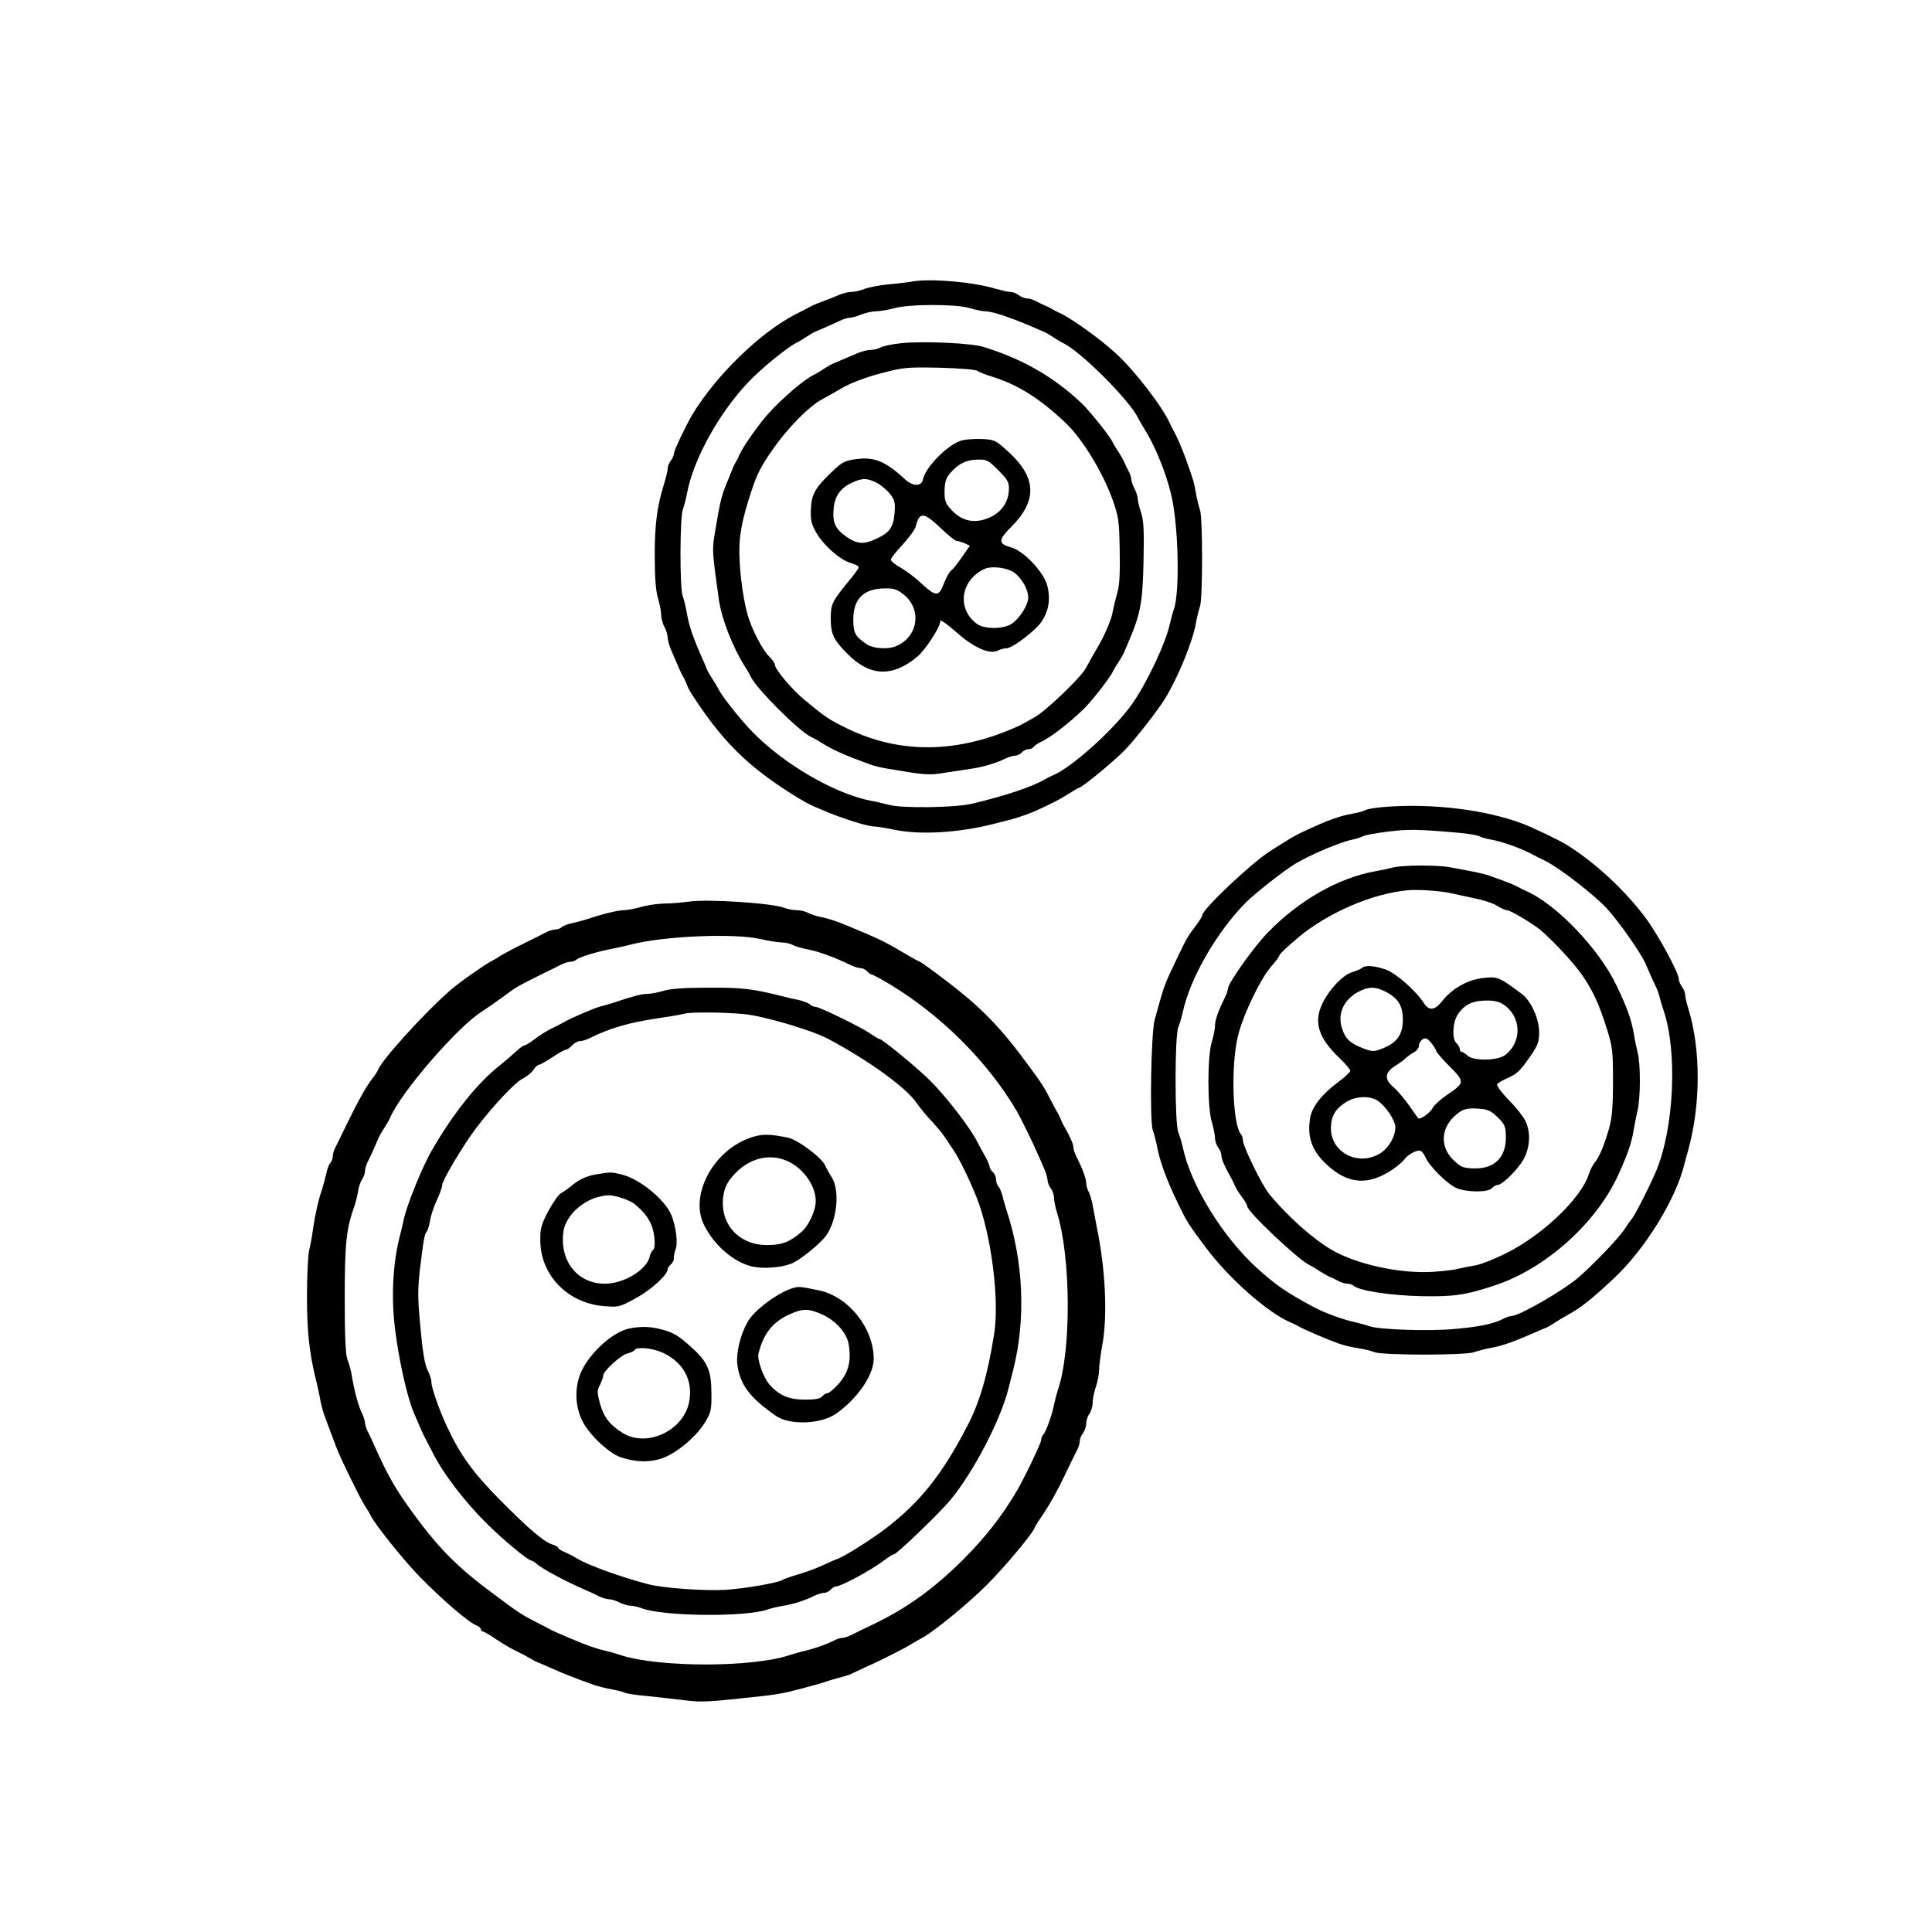 <?xml version="1.0" standalone="no"?>
<!DOCTYPE svg PUBLIC "-//W3C//DTD SVG 20010904//EN"
 "http://www.w3.org/TR/2001/REC-SVG-20010904/DTD/svg10.dtd">
<svg version="1.0" xmlns="http://www.w3.org/2000/svg"
 width="900pt" height="900pt" viewBox="0 0 900 900"
 preserveAspectRatio="xMidYMid meet">
<g transform="translate(0,900) scale(0.1,-0.1)"
fill="#000000" stroke="none">
<path d="M4260 7690 c-30 -5 -86 -12 -125 -15 -38 -4 -87 -13 -108 -21 -20 -8
-48 -14 -62 -14 -13 0 -39 -6 -57 -14 -18 -8 -53 -22 -78 -31 -25 -9 -52 -21
-60 -26 -8 -4 -35 -19 -60 -31 -168 -85 -378 -290 -487 -473 -31 -54 -83 -163
-83 -176 0 -8 -7 -24 -15 -35 -8 -10 -15 -27 -15 -38 0 -10 -7 -39 -15 -65
-34 -109 -45 -191 -45 -338 0 -104 5 -165 15 -199 8 -27 15 -62 15 -79 1 -16
7 -41 15 -55 8 -14 14 -35 15 -47 0 -12 7 -39 16 -60 40 -94 47 -109 55 -123
5 -8 12 -22 15 -30 12 -31 15 -36 32 -62 114 -175 212 -281 350 -382 74 -54
173 -116 212 -132 8 -3 29 -12 45 -19 80 -35 206 -75 236 -75 13 0 56 -7 94
-15 121 -25 296 -15 460 26 22 6 56 14 75 19 37 9 109 34 138 49 9 4 35 16 57
27 22 10 59 31 83 46 24 15 45 28 48 28 13 0 165 125 215 177 49 51 152 183
186 238 61 100 129 266 144 352 5 29 14 64 19 78 13 34 13 416 0 450 -5 14
-14 49 -19 78 -8 49 -13 65 -48 162 -18 49 -42 105 -54 125 -5 8 -13 25 -19
37 -33 76 -164 247 -252 327 -76 70 -218 171 -268 191 -8 4 -22 11 -30 16 -8
5 -22 12 -30 15 -8 3 -27 12 -42 20 -14 8 -34 14 -45 14 -10 0 -27 7 -37 15
-11 8 -28 15 -39 15 -11 0 -40 7 -66 14 -99 31 -294 49 -381 36z m256 -125
c27 -8 60 -15 73 -15 33 0 114 -27 224 -74 17 -8 39 -17 47 -20 8 -3 29 -15
45 -26 17 -11 37 -23 45 -27 81 -36 317 -272 353 -353 4 -8 16 -28 26 -45 49
-76 102 -204 127 -310 34 -141 41 -458 12 -534 -5 -14 -13 -44 -18 -66 -18
-86 -104 -270 -173 -370 -83 -120 -290 -306 -377 -339 -8 -3 -22 -10 -30 -15
-60 -36 -186 -78 -342 -115 -77 -19 -333 -22 -388 -5 -19 5 -55 14 -80 18
-172 33 -413 173 -561 328 -55 57 -139 164 -152 193 -4 8 -16 29 -27 45 -11
17 -23 37 -26 45 -3 8 -12 30 -20 47 -47 107 -64 156 -75 220 -5 29 -14 64
-19 78 -14 36 -13 366 1 402 6 15 14 48 19 73 29 159 150 378 289 523 60 63
184 163 221 180 8 4 29 16 45 27 17 11 37 23 45 26 30 12 86 37 113 50 16 8
37 14 47 14 9 0 34 7 53 15 20 8 51 15 69 15 18 0 56 7 83 14 70 20 288 20
351 1z"/>
<path d="M4195 7401 c-38 -4 -80 -13 -92 -19 -12 -7 -33 -12 -47 -12 -14 0
-42 -7 -63 -16 -21 -9 -51 -22 -68 -29 -16 -7 -37 -16 -45 -19 -8 -3 -28 -15
-45 -26 -16 -11 -37 -23 -45 -27 -42 -19 -146 -108 -210 -179 -47 -52 -123
-161 -136 -194 -3 -8 -10 -22 -15 -30 -5 -8 -12 -22 -15 -30 -3 -8 -11 -28
-18 -45 -35 -82 -39 -97 -67 -264 -12 -74 -11 -84 20 -306 13 -89 65 -222 121
-310 11 -16 23 -37 26 -45 26 -57 227 -258 284 -284 8 -3 29 -15 45 -25 51
-33 110 -59 225 -101 19 -7 55 -16 80 -20 181 -31 195 -32 270 -20 41 6 98 15
125 19 55 8 115 26 158 47 16 8 37 14 47 14 9 0 23 7 30 15 7 8 21 15 31 15
10 0 21 5 24 11 4 5 17 14 28 20 46 19 140 92 208 159 37 37 121 144 132 170
4 8 16 29 27 45 11 17 23 37 26 45 3 8 12 29 19 45 57 131 68 186 72 379 3
144 1 188 -11 227 -9 26 -16 56 -16 66 0 10 -7 31 -15 47 -8 15 -15 35 -15 43
0 8 -6 27 -14 41 -8 15 -17 34 -20 42 -4 8 -15 29 -26 45 -11 17 -23 37 -27
45 -12 28 -106 145 -147 184 -129 121 -268 201 -451 259 -58 19 -285 29 -390
18z m357 -128 c7 -6 38 -18 68 -27 124 -39 223 -102 343 -215 79 -75 173 -229
220 -359 28 -80 31 -99 33 -237 2 -105 -1 -164 -11 -195 -7 -25 -18 -70 -24
-101 -7 -31 -32 -90 -57 -135 -25 -43 -55 -96 -66 -117 -23 -43 -187 -200
-238 -228 -19 -11 -42 -23 -50 -28 -8 -5 -31 -16 -50 -24 -281 -121 -548 -117
-795 10 -69 35 -83 45 -179 124 -56 46 -136 141 -136 162 0 7 -12 24 -26 38
-31 29 -81 125 -101 194 -26 92 -43 244 -38 334 4 61 17 122 45 211 34 108 49
139 110 227 69 99 169 201 230 233 15 8 57 32 92 52 39 23 107 49 178 68 110
29 122 30 277 27 90 -2 168 -9 175 -14z"/>
<path d="M4473 6946 c-66 -24 -164 -126 -174 -181 -7 -32 -47 -31 -83 2 -91
85 -144 106 -229 94 -48 -6 -65 -15 -99 -47 -93 -87 -108 -114 -111 -193 -1
-46 4 -66 26 -103 34 -59 109 -125 158 -140 22 -6 39 -15 39 -20 0 -6 -19 -33
-43 -61 -82 -100 -87 -111 -87 -179 0 -72 13 -100 81 -167 102 -102 207 -106
321 -11 39 32 108 139 108 166 0 10 29 -11 74 -50 81 -73 158 -107 195 -86 11
5 28 10 39 10 29 0 138 84 166 127 32 50 40 104 25 164 -17 65 -110 163 -169
179 -61 17 -61 34 3 98 120 121 115 228 -14 346 -63 57 -65 58 -129 61 -36 1
-79 -2 -97 -9z m177 -136 c41 -41 50 -55 50 -85 0 -71 -44 -125 -118 -146 -57
-16 -108 0 -150 46 -28 30 -32 42 -32 87 1 40 6 60 24 81 37 45 76 65 129 66
45 1 51 -3 97 -49z m-566 -59 c21 -11 49 -35 63 -53 22 -29 24 -40 20 -91 -6
-66 -24 -90 -90 -119 -54 -25 -85 -22 -132 10 -53 37 -67 66 -62 128 4 61 31
100 85 125 49 23 70 23 116 0z m298 -211 c34 -33 68 -60 75 -60 6 0 23 -5 37
-11 l24 -11 -36 -52 c-19 -28 -43 -58 -53 -66 -9 -8 -24 -36 -34 -63 -22 -58
-37 -56 -105 7 -25 24 -66 55 -92 70 -27 15 -48 32 -48 39 0 7 25 38 55 70 30
33 58 71 61 85 17 69 37 67 116 -8z m345 -209 c35 -28 62 -77 63 -114 0 -34
-39 -97 -76 -122 -40 -27 -130 -27 -165 0 -80 60 -79 170 1 233 14 11 34 22
45 25 39 11 103 0 132 -22z m-518 -100 c88 -70 68 -200 -37 -242 -37 -15 -105
-10 -133 9 -55 37 -64 52 -64 116 0 96 47 143 144 145 45 1 59 -4 90 -28z"/>
<path d="M6450 5241 c-41 -3 -81 -10 -88 -14 -6 -5 -33 -12 -60 -17 -62 -11
-115 -30 -222 -80 -51 -24 -55 -26 -165 -96 -90 -58 -315 -271 -315 -299 0 -4
-12 -24 -27 -44 -38 -49 -47 -65 -88 -151 -51 -106 -60 -128 -78 -190 -8 -30
-21 -75 -28 -100 -17 -61 -24 -471 -9 -514 6 -17 15 -51 20 -76 12 -68 46
-161 97 -265 44 -91 46 -93 129 -205 107 -144 288 -304 395 -350 13 -5 31 -14
39 -19 26 -15 131 -60 190 -81 19 -7 58 -16 85 -20 28 -4 63 -13 78 -19 38
-15 426 -15 464 0 15 6 48 14 73 19 58 10 110 29 213 74 17 8 39 17 47 20 8 3
29 15 45 26 17 11 39 24 50 30 65 35 116 74 223 175 144 134 289 369 328 530
3 11 11 43 19 70 58 210 58 470 0 656 -8 26 -15 55 -15 65 0 11 -7 28 -15 38
-8 11 -15 27 -15 37 0 28 -99 211 -157 287 -96 128 -239 260 -369 339 -31 19
-155 79 -199 95 -171 66 -425 97 -645 79z m341 -120 c47 -4 92 -12 99 -16 8
-5 32 -12 55 -16 53 -9 147 -43 195 -70 8 -4 35 -18 60 -30 67 -34 229 -159
287 -223 56 -61 158 -207 179 -256 15 -36 38 -87 47 -105 6 -11 14 -33 18 -50
4 -16 12 -43 18 -60 66 -192 50 -548 -34 -750 -30 -71 -101 -211 -115 -225 -3
-3 -19 -25 -35 -50 -28 -41 -142 -160 -211 -220 -67 -59 -277 -180 -311 -180
-8 0 -27 -6 -41 -14 -45 -23 -112 -37 -227 -47 -119 -11 -353 -3 -395 13 -14
5 -43 13 -65 18 -54 11 -145 44 -195 71 -129 69 -179 104 -268 185 -158 145
-305 384 -342 559 -5 22 -14 54 -21 70 -17 42 -17 448 0 490 7 17 16 48 21 70
33 158 159 375 294 511 45 45 178 149 231 181 73 43 207 100 266 112 19 4 41
11 49 16 7 4 58 14 114 21 97 12 141 11 327 -5z"/>
<path d="M6490 4959 c-19 -5 -57 -13 -85 -18 -171 -31 -353 -135 -498 -284
-66 -67 -187 -238 -187 -263 0 -7 -6 -25 -14 -41 -31 -62 -46 -105 -46 -131 0
-15 -7 -49 -15 -76 -21 -67 -21 -305 0 -372 8 -27 15 -61 15 -75 0 -14 7 -34
15 -45 8 -10 15 -27 15 -37 0 -17 14 -49 41 -97 5 -8 14 -26 20 -40 6 -14 21
-39 35 -57 13 -17 24 -36 24 -42 0 -25 240 -252 290 -274 8 -4 29 -16 45 -27
17 -11 37 -22 45 -26 8 -3 27 -12 42 -20 14 -8 35 -14 45 -14 10 0 23 -4 28
-9 23 -23 165 -45 310 -49 155 -3 209 4 345 49 238 77 478 292 580 519 43 96
61 147 70 205 5 28 13 70 19 95 13 57 14 213 0 265 -5 22 -14 63 -18 90 -12
67 -31 121 -81 225 -81 170 -281 379 -422 440 -13 6 -30 14 -38 19 -14 8 -40
19 -130 51 -19 7 -57 16 -85 21 -27 5 -70 13 -95 18 -55 12 -222 12 -270 0z
m265 -119 c22 -5 74 -16 115 -25 41 -8 89 -24 105 -35 17 -11 37 -20 45 -20
16 0 121 -63 157 -93 61 -53 143 -141 185 -198 55 -76 86 -142 124 -264 26
-83 28 -103 28 -245 0 -117 -5 -170 -18 -215 -23 -81 -46 -136 -67 -160 -9
-11 -22 -36 -28 -56 -36 -111 -213 -281 -383 -366 -57 -29 -124 -55 -148 -58
-25 -4 -58 -11 -75 -15 -16 -5 -73 -12 -125 -15 -152 -8 -350 35 -467 103 -89
52 -206 157 -290 259 -35 43 -123 223 -123 251 0 10 -4 22 -9 28 -38 43 -48
307 -16 450 21 96 103 269 156 331 22 24 39 48 39 53 0 5 39 42 88 83 137 115
347 206 512 220 50 4 148 -3 195 -13z"/>
<path d="M6345 4491 c-6 -5 -27 -14 -47 -20 -44 -14 -105 -79 -137 -144 -43
-89 -20 -162 81 -258 26 -25 48 -51 48 -57 0 -6 -24 -29 -54 -51 -76 -56 -122
-114 -132 -164 -16 -90 5 -154 73 -219 100 -95 196 -103 310 -26 23 16 48 37
55 47 15 21 50 41 71 41 8 0 20 -14 27 -30 18 -43 102 -126 146 -145 48 -20
147 -20 164 0 7 8 19 15 26 15 22 0 90 67 120 117 32 56 36 130 9 183 -9 19
-44 63 -77 96 -33 34 -57 67 -54 73 4 6 26 19 49 29 46 21 57 31 111 109 30
44 36 62 36 103 0 64 -37 147 -81 180 -106 79 -112 82 -180 74 -73 -8 -145
-49 -192 -109 -33 -42 -60 -45 -84 -8 -39 60 -132 141 -179 157 -53 18 -95 21
-109 7z m108 -110 c60 -30 82 -66 82 -131 0 -69 -27 -107 -92 -133 -43 -17
-48 -17 -92 -1 -61 23 -85 46 -100 95 -21 69 9 133 79 170 45 23 77 24 123 0z
m550 -60 c85 -56 89 -175 8 -236 -35 -27 -150 -28 -175 -2 -10 9 -22 17 -27
17 -5 0 -9 6 -9 14 0 7 -7 19 -15 26 -21 18 -19 93 4 131 29 47 68 67 131 68
38 1 64 -5 83 -18z m-313 -216 c0 -5 28 -38 62 -72 73 -73 72 -77 -12 -134
-29 -20 -59 -47 -66 -60 -12 -24 -60 -57 -68 -48 -2 2 -21 30 -43 61 -22 31
-54 68 -71 83 -44 37 -42 68 6 99 22 13 45 31 53 39 8 7 24 19 37 26 12 6 22
20 22 31 0 10 8 23 18 29 13 8 22 4 39 -17 12 -15 22 -31 23 -37z m-273 -232
c38 -25 83 -92 83 -124 0 -42 -28 -92 -65 -118 -101 -68 -235 -4 -235 113 0
55 19 89 69 121 44 29 110 32 148 8z m561 -79 c33 -33 36 -41 37 -93 0 -92
-52 -145 -146 -144 -50 1 -62 5 -93 34 -66 59 -67 145 -4 206 39 37 58 43 121
38 39 -3 55 -11 85 -41z"/>
<path d="M3210 4800 c-30 -4 -82 -9 -115 -9 -33 -1 -82 -8 -109 -16 -27 -8
-63 -15 -79 -15 -28 0 -103 -18 -172 -42 -16 -5 -47 -13 -68 -18 -21 -4 -44
-13 -50 -19 -6 -6 -20 -11 -30 -11 -10 0 -31 -6 -45 -14 -15 -8 -61 -31 -102
-51 -41 -20 -88 -45 -105 -55 -16 -11 -37 -23 -45 -27 -27 -13 -154 -102 -190
-134 -125 -109 -322 -327 -339 -373 -2 -6 -15 -26 -29 -44 -29 -38 -65 -103
-118 -212 -20 -41 -43 -87 -50 -102 -8 -14 -14 -35 -14 -45 0 -10 -5 -24 -11
-30 -6 -6 -15 -29 -19 -50 -5 -21 -13 -51 -18 -68 -19 -54 -33 -119 -43 -185
-5 -36 -13 -83 -19 -105 -5 -22 -10 -118 -10 -214 0 -164 11 -262 41 -386 6
-22 14 -60 19 -85 4 -25 13 -61 20 -80 20 -54 41 -111 58 -155 20 -53 108
-232 132 -270 11 -16 23 -37 27 -45 17 -39 164 -221 232 -289 112 -113 227
-211 263 -224 10 -4 18 -11 18 -17 0 -5 4 -10 9 -10 5 0 33 -16 62 -36 30 -20
68 -43 84 -50 28 -14 41 -20 83 -44 9 -6 24 -13 32 -16 8 -3 30 -12 47 -20 79
-35 104 -45 213 -84 19 -6 56 -16 82 -20 27 -5 53 -12 58 -15 6 -4 50 -11 98
-15 48 -5 127 -14 177 -20 88 -11 110 -9 375 20 36 4 88 12 115 19 80 20 158
41 190 53 17 5 44 13 60 17 17 4 39 12 50 18 11 5 36 17 55 26 67 29 185 89
215 108 17 10 37 22 45 26 47 21 228 169 311 254 83 83 219 247 219 263 0 3
19 33 43 68 24 35 65 108 91 163 26 55 54 112 62 127 8 14 14 34 14 45 0 10 7
27 15 37 8 11 15 31 15 45 0 14 7 35 15 45 8 11 15 34 15 52 0 17 7 51 15 74
8 23 15 59 15 79 0 20 7 72 15 116 25 137 15 351 -26 550 -5 28 -13 70 -18 95
-4 25 -13 55 -19 67 -7 12 -12 31 -12 42 0 20 -17 66 -46 124 -8 16 -14 35
-14 44 0 13 -15 48 -41 93 -5 8 -12 22 -15 30 -3 8 -9 22 -14 30 -5 8 -21 38
-35 65 -35 68 -38 73 -136 205 -109 145 -202 238 -351 351 -64 49 -120 89
-123 89 -3 0 -38 19 -78 43 -69 41 -101 58 -177 90 -121 52 -159 66 -210 76
-19 4 -45 13 -57 19 -12 7 -35 12 -52 12 -16 0 -42 5 -58 11 -53 22 -360 42
-443 29z m335 -175 c33 -8 75 -14 93 -15 18 0 43 -5 55 -12 12 -6 40 -15 62
-19 52 -9 131 -37 208 -75 16 -8 37 -14 47 -14 9 0 23 -7 30 -15 7 -8 16 -15
21 -15 5 0 44 -21 87 -47 238 -144 454 -360 588 -588 15 -25 81 -159 98 -200
7 -16 21 -47 30 -68 9 -21 16 -46 16 -55 0 -10 7 -27 15 -38 8 -10 15 -30 15
-43 0 -13 6 -44 14 -70 65 -206 67 -645 4 -826 -5 -16 -14 -48 -18 -70 -10
-49 -38 -127 -51 -139 -5 -6 -9 -17 -9 -25 0 -13 -80 -180 -113 -236 -74 -124
-145 -214 -251 -321 -136 -135 -265 -228 -421 -302 -38 -18 -83 -40 -98 -48
-16 -8 -35 -14 -44 -14 -8 0 -27 -6 -41 -14 -35 -17 -88 -36 -132 -46 -19 -4
-48 -13 -65 -18 -173 -61 -623 -61 -800 0 -16 5 -46 14 -65 18 -38 9 -86 25
-137 47 -77 32 -109 46 -123 54 -8 5 -37 20 -65 34 -68 35 -73 38 -207 138
-142 105 -233 194 -331 324 -107 142 -145 206 -215 363 -8 19 -21 47 -29 62
-7 14 -13 33 -13 41 0 9 -6 28 -14 44 -16 33 -34 97 -46 168 -4 28 -14 64 -21
80 -9 22 -13 101 -13 285 0 257 6 322 46 435 6 17 13 46 16 65 2 19 11 44 18
55 8 11 14 28 14 38 0 10 6 31 13 45 14 27 39 83 51 112 3 8 15 29 26 45 11
17 24 40 29 52 53 120 314 421 426 491 22 14 65 44 95 66 63 47 68 50 170 101
41 20 88 43 103 51 16 8 36 14 46 14 9 0 22 5 27 10 11 11 95 37 164 50 25 5
63 13 85 19 155 41 490 55 610 26z"/>
<path d="M3090 4384 c-25 -7 -58 -14 -75 -14 -27 0 -65 -10 -160 -42 -16 -5
-43 -13 -60 -17 -29 -8 -134 -53 -165 -71 -8 -5 -35 -19 -60 -31 -25 -12 -61
-35 -81 -51 -20 -15 -41 -28 -46 -28 -5 0 -22 -12 -39 -28 -16 -15 -51 -45
-77 -66 -106 -84 -218 -226 -316 -396 -44 -76 -118 -258 -131 -325 -5 -22 -13
-58 -19 -80 -31 -124 -39 -277 -21 -424 18 -147 56 -315 86 -388 30 -71 47
-109 55 -123 4 -8 18 -35 31 -60 51 -103 145 -226 253 -335 78 -77 195 -175
211 -175 4 0 15 -7 24 -15 25 -23 139 -84 230 -123 19 -8 47 -21 62 -29 14 -7
35 -13 46 -13 11 0 33 -7 48 -15 16 -8 39 -15 51 -15 12 0 34 -5 50 -11 97
-39 483 -43 588 -7 17 6 50 14 75 18 49 8 99 24 143 46 16 8 37 14 47 14 9 0
23 7 30 15 7 8 18 15 25 15 24 0 166 77 226 123 20 15 40 27 44 27 13 0 211
191 262 252 110 133 238 380 273 528 5 19 13 53 19 75 61 237 49 510 -31 750
-5 17 -14 45 -18 64 -5 18 -13 38 -19 44 -6 6 -11 21 -11 33 0 12 -7 27 -15
34 -8 7 -15 18 -15 25 0 6 -11 32 -25 56 -14 24 -28 51 -32 59 -29 60 -139
204 -216 282 -57 58 -227 198 -240 198 -4 0 -23 12 -44 26 -47 32 -237 124
-255 124 -8 0 -19 5 -25 11 -6 6 -29 15 -50 20 -21 4 -56 12 -78 18 -138 35
-190 41 -346 40 -112 0 -178 -5 -209 -15z m375 -108 c90 -8 313 -74 390 -114
187 -99 365 -227 414 -299 15 -21 46 -60 71 -86 24 -26 51 -58 59 -71 9 -13
28 -42 43 -64 29 -44 72 -132 107 -219 68 -170 108 -478 82 -638 -30 -190 -68
-319 -124 -426 -118 -228 -220 -356 -383 -481 -63 -48 -183 -124 -218 -138
-12 -4 -46 -19 -76 -33 -30 -14 -82 -33 -115 -42 -33 -10 -64 -21 -70 -25 -18
-13 -174 -40 -264 -46 -97 -6 -293 8 -361 26 -127 33 -281 89 -332 120 -18 11
-45 25 -60 31 -16 6 -28 15 -28 19 0 4 -11 10 -23 14 -38 9 -114 73 -248 209
-125 126 -185 209 -247 342 -35 75 -72 180 -72 204 0 12 -6 34 -14 49 -18 36
-26 81 -40 237 -10 106 -10 152 0 240 18 147 21 164 32 178 5 7 12 29 15 50 3
21 17 63 31 94 14 30 26 63 26 73 0 21 97 184 158 265 79 104 183 215 218 231
18 9 40 27 49 40 8 13 20 24 26 24 5 0 33 16 62 35 28 19 57 35 63 35 6 0 19
9 29 20 10 11 26 20 36 20 9 0 30 6 46 14 90 45 181 72 308 91 61 9 121 19
134 23 27 8 184 7 276 -2z"/>
<path d="M3487 3697 c-169 -64 -274 -267 -208 -402 47 -96 139 -175 225 -195
51 -11 132 -6 181 13 38 14 132 90 162 129 54 75 67 216 25 278 -9 14 -22 37
-28 51 -16 36 -128 120 -172 129 -91 19 -127 19 -185 -3z m164 -99 c81 -27
149 -115 149 -193 0 -45 -33 -116 -68 -145 -53 -46 -90 -60 -159 -60 -140 0
-230 111 -200 247 8 34 24 59 57 92 63 63 145 85 221 59z"/>
<path d="M2770 3528 c-37 -7 -68 -21 -95 -42 -22 -18 -49 -38 -61 -44 -12 -6
-38 -44 -60 -84 -33 -64 -38 -81 -37 -138 1 -159 126 -289 292 -304 72 -6 75
-6 150 35 70 37 150 109 151 135 0 6 7 17 15 24 9 7 15 20 14 29 -1 9 3 27 8
41 12 29 2 108 -20 161 -30 71 -147 167 -229 187 -52 13 -52 13 -128 0z m185
-136 c42 -35 61 -58 78 -95 18 -41 23 -112 8 -121 -5 -3 -12 -18 -15 -32 -16
-61 -121 -124 -208 -124 -129 0 -213 107 -193 245 10 66 79 135 155 157 49 13
61 13 105 1 28 -8 59 -22 70 -31z"/>
<path d="M3675 2993 c-70 -28 -163 -100 -191 -149 -35 -59 -56 -148 -49 -202
13 -94 58 -153 180 -238 64 -44 208 -39 279 10 100 70 176 180 176 256 0 143
-117 290 -255 319 -96 20 -98 20 -140 4z m150 -114 c69 -30 121 -89 129 -144
12 -77 -2 -129 -46 -180 -22 -25 -46 -45 -53 -45 -7 0 -18 -7 -25 -15 -9 -11
-32 -15 -81 -15 -74 0 -120 20 -165 71 -28 32 -57 115 -51 142 22 92 65 147
142 183 63 29 90 29 150 3z"/>
<path d="M2930 2811 c-74 -16 -177 -107 -220 -196 -36 -75 -33 -172 9 -246 35
-61 118 -138 171 -157 69 -24 141 -26 200 -3 67 25 157 102 196 168 26 43 29
57 28 133 0 104 -18 146 -89 210 -64 59 -90 74 -147 88 -51 13 -94 14 -148 3z
m154 -111 c101 -45 148 -134 125 -237 -30 -131 -199 -207 -309 -138 -60 38
-87 73 -105 136 -14 53 -14 61 0 88 8 17 15 36 15 43 0 21 82 96 113 103 15 4
30 11 33 16 9 16 80 10 128 -11z"/>
</g>
</svg>
